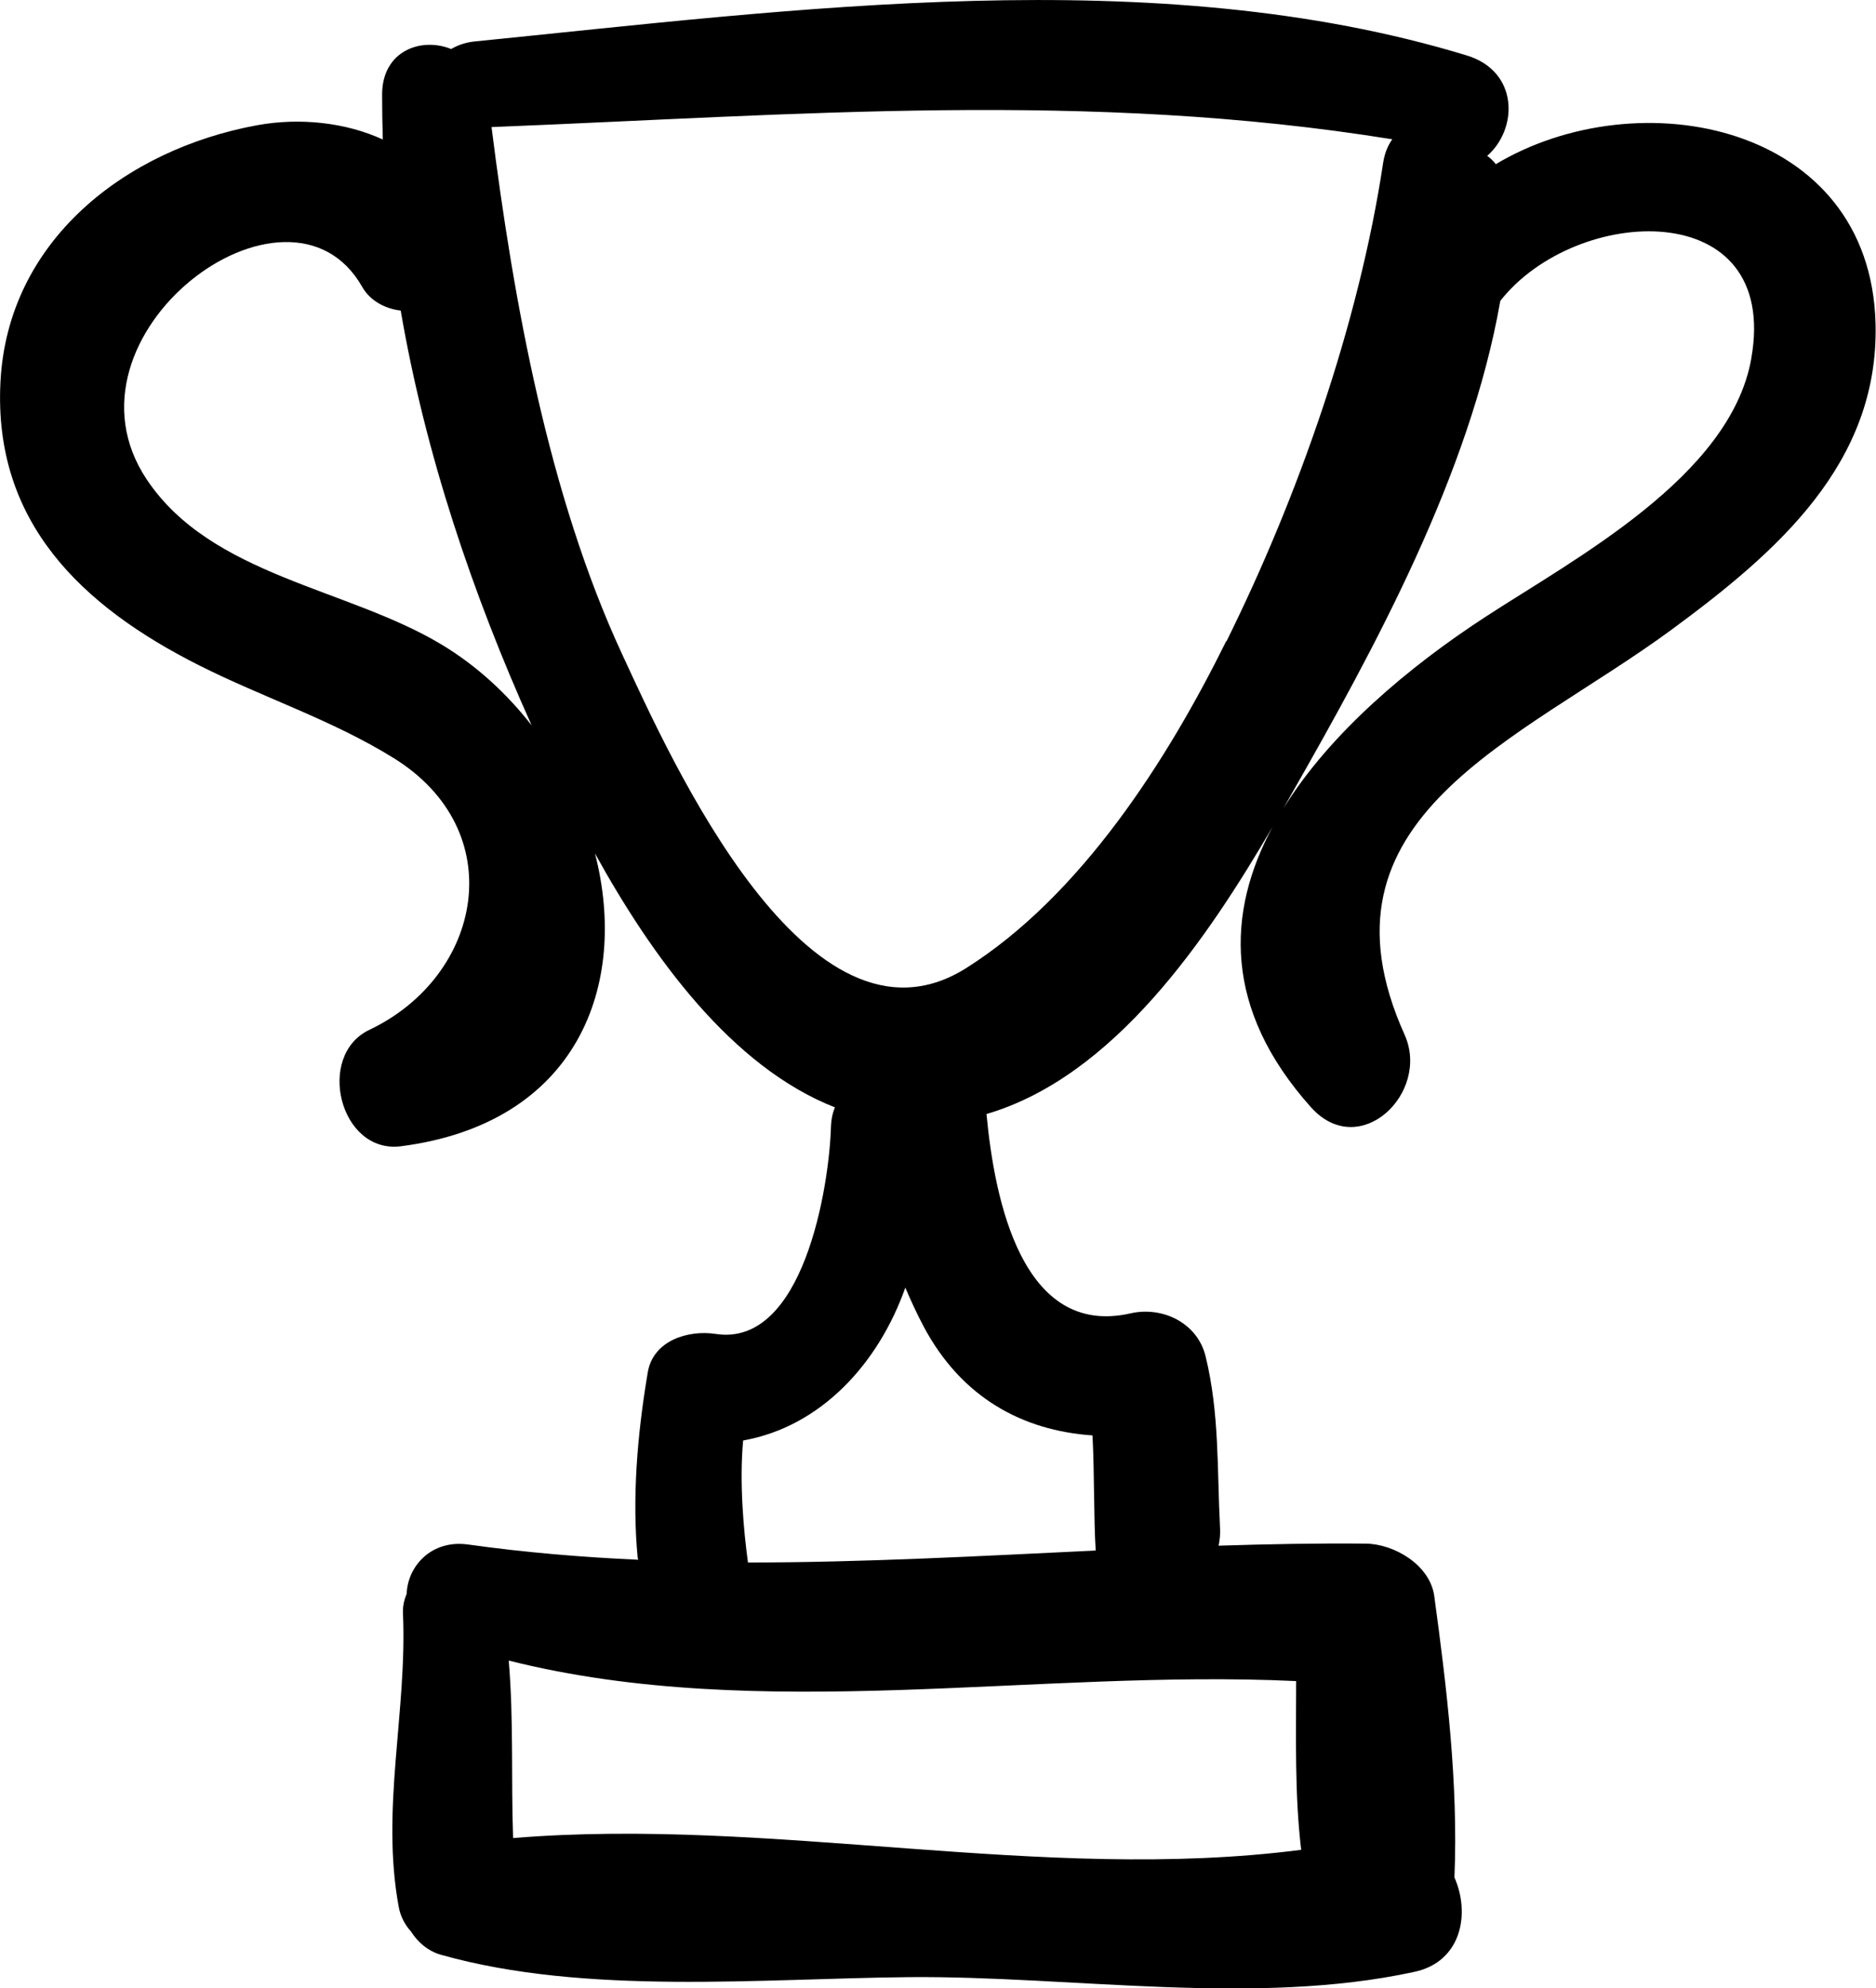 <svg width="67" height="71" viewBox="0 0 67 71" fill="none" xmlns="http://www.w3.org/2000/svg">
<g clip-path="url(#clip0_1447_843)">
<path d="M53.418 5.854C53.328 5.747 53.23 5.648 53.115 5.566C54.221 4.596 54.245 2.549 52.386 1.981C41.27 -1.414 28.319 0.345 16.957 1.48C16.629 1.513 16.351 1.611 16.113 1.751C15.04 1.315 13.655 1.817 13.647 3.362C13.647 3.905 13.655 4.448 13.672 4.982C12.353 4.374 10.715 4.193 9.183 4.472C4.473 5.336 0.27 8.599 0.016 13.647C-0.238 18.646 2.916 21.647 7.11 23.76C9.412 24.919 11.845 25.7 14.049 27.065C18.259 29.663 17.243 34.85 13.197 36.774C11.264 37.687 12.132 41.214 14.319 40.934C20.635 40.12 22.462 35.171 21.249 30.477C23.297 34.184 26.131 38.098 29.818 39.545C29.736 39.742 29.687 39.964 29.678 40.211C29.621 42.365 28.695 48.12 25.558 47.635C24.583 47.487 23.322 47.865 23.133 49.016C22.748 51.301 22.576 53.546 22.773 55.618C22.773 55.651 22.789 55.667 22.797 55.7C20.758 55.609 18.734 55.437 16.727 55.157C15.409 54.968 14.557 55.93 14.524 56.917C14.434 57.13 14.376 57.369 14.393 57.64C14.54 61.142 13.598 64.587 14.237 68.081C14.303 68.451 14.466 68.739 14.679 68.977C14.925 69.364 15.286 69.676 15.752 69.808C20.913 71.263 27.172 70.655 32.48 70.605C38.28 70.556 44.809 71.658 50.518 70.416C52.197 70.055 52.517 68.336 51.944 67.045C52.083 63.699 51.673 60.296 51.223 56.991C51.067 55.881 49.789 55.133 48.773 55.124C47.029 55.108 45.284 55.141 43.522 55.198C43.563 54.993 43.588 54.779 43.572 54.549C43.465 52.469 43.555 50.463 43.056 48.432C42.761 47.232 41.507 46.64 40.369 46.903C36.51 47.775 35.519 42.858 35.232 39.783C39.795 38.443 43.113 33.527 45.447 29.531C43.801 32.59 43.686 36.042 46.824 39.545C48.56 41.477 51.092 39.027 50.166 36.955C46.652 29.153 54.27 26.481 59.701 22.485C63.453 19.723 67.106 16.558 66.984 11.567C66.811 4.415 58.522 2.803 53.41 5.87L53.418 5.854ZM15.761 23.012C12.41 20.997 7.544 20.57 5.243 17.125C1.794 11.97 10.313 5.623 12.935 10.244C13.221 10.745 13.754 11.025 14.311 11.091C15.187 16.204 16.875 21.211 18.988 25.905C18.104 24.771 17.022 23.768 15.761 23.012ZM46.291 60.033C46.291 62.047 46.234 64.078 46.471 66.059C37.231 67.251 27.59 64.875 18.325 65.639C18.251 63.518 18.349 61.414 18.169 59.301C27.172 61.562 37.043 59.597 46.291 60.033ZM39.017 51.252C39.091 52.633 39.058 54.204 39.132 55.371C34.995 55.568 30.842 55.798 26.713 55.798C26.557 54.656 26.402 52.938 26.541 51.441C29.318 50.948 31.374 48.695 32.333 45.982C32.537 46.467 32.758 46.936 32.988 47.372C34.34 49.912 36.519 51.088 39.017 51.26V51.252ZM43.793 22.896C41.696 27.139 38.607 31.989 34.495 34.579C28.867 38.106 23.944 27.089 22.224 23.373C19.586 17.692 18.333 10.712 17.555 4.538C28.523 4.102 38.861 3.223 49.724 4.974C49.56 5.204 49.445 5.492 49.396 5.829C48.528 11.576 46.357 17.75 43.801 22.905L43.793 22.896ZM62.544 12.817C61.79 17.026 56.244 19.945 53.033 22.041C50.322 23.809 47.504 26.169 45.833 28.873C45.923 28.709 46.021 28.545 46.111 28.38C49.085 23.168 52.501 16.919 53.582 10.745C56.285 7.301 63.592 6.955 62.544 12.809V12.817Z" fill="black"/>
</g>
<defs>
<clipPath id="clip0_1447_843">
<rect width="67" height="71" fill="white"/>
</clipPath>
</defs>
</svg>

